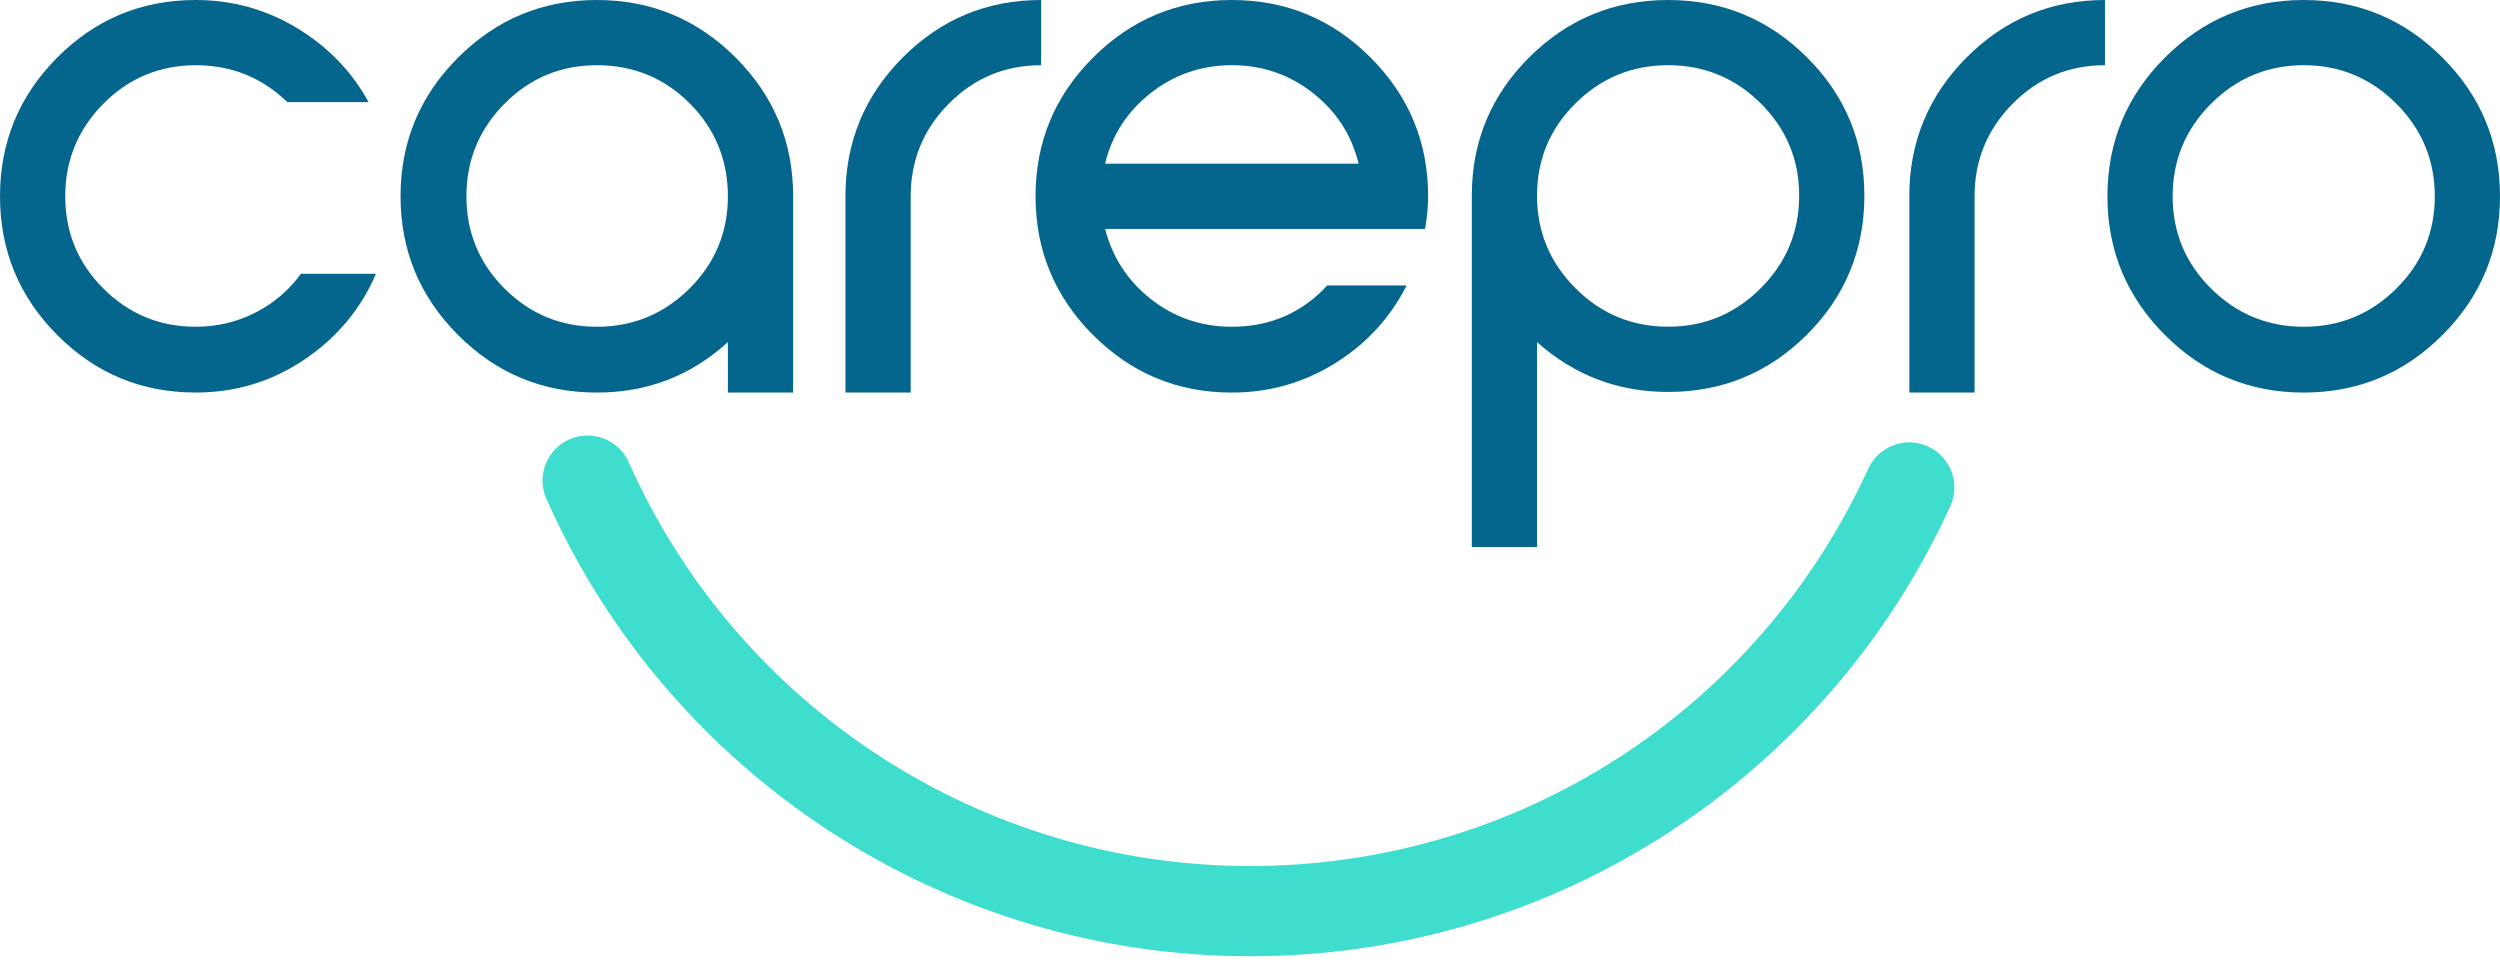 <svg width="116" height="45" viewBox="0 0 116 45" fill="none" xmlns="http://www.w3.org/2000/svg">
<path d="M9.079 6.10352e-05C10.773 6.10352e-05 12.338 0.434 13.776 1.299C15.213 2.166 16.322 3.313 17.102 4.739H13.334C12.154 3.597 10.736 3.026 9.081 3.026C7.425 3.026 5.978 3.621 4.799 4.811C3.619 6.001 3.028 7.434 3.028 9.108C3.028 10.782 3.617 12.211 4.799 13.39C5.979 14.57 7.407 15.161 9.081 15.161C10.07 15.161 10.994 14.941 11.85 14.505C12.707 14.068 13.41 13.467 13.962 12.705H17.445C16.741 14.342 15.633 15.669 14.119 16.687C12.606 17.705 10.926 18.214 9.081 18.214C6.568 18.214 4.427 17.325 2.656 15.544C0.885 13.766 0 11.62 0 9.108C0 6.595 0.885 4.449 2.655 2.67C4.426 0.891 6.567 6.10352e-05 9.079 6.10352e-05Z" fill="#05668D"/>
<path d="M36.801 9.108V18.215H33.774V15.874C32.062 17.435 30.035 18.215 27.693 18.215C25.18 18.215 23.035 17.327 21.255 15.546C19.476 13.766 18.585 11.62 18.585 9.108C18.585 6.595 19.474 4.449 21.255 2.67C23.036 0.891 25.182 0 27.695 0C30.207 0 32.353 0.891 34.133 2.67C35.912 4.449 36.802 6.595 36.802 9.108H36.801ZM27.693 3.026C26.017 3.026 24.59 3.621 23.411 4.811C22.231 6.001 21.642 7.434 21.642 9.108C21.642 10.782 22.231 12.211 23.411 13.39C24.591 14.57 26.019 15.161 27.693 15.161C29.367 15.161 30.8 14.571 31.99 13.39C33.178 12.21 33.774 10.782 33.774 9.108C33.774 7.434 33.184 5.978 32.003 4.797C30.823 3.617 29.385 3.026 27.693 3.026Z" fill="#05668D"/>
<path d="M39.228 9.108C39.228 6.595 40.114 4.449 41.883 2.67C43.654 0.891 45.795 0 48.307 0V3.026C46.632 3.026 45.204 3.621 44.025 4.811C42.845 6.001 42.256 7.434 42.256 9.108V18.215H39.23V9.108H39.228Z" fill="#05668D"/>
<path d="M50.719 2.67C52.499 0.891 54.645 0 57.157 0C59.67 0 61.816 0.891 63.595 2.67C65.374 4.449 66.265 6.595 66.265 9.108C66.265 9.583 66.216 10.089 66.123 10.621H51.277C51.62 11.953 52.333 13.043 53.418 13.89C54.502 14.737 55.749 15.161 57.157 15.161C58.926 15.161 60.401 14.523 61.583 13.247H65.266C64.504 14.751 63.396 15.956 61.94 16.86C60.483 17.764 58.89 18.215 57.157 18.215C54.645 18.215 52.499 17.327 50.719 15.546C48.94 13.766 48.049 11.62 48.049 9.108C48.049 6.595 48.938 4.449 50.719 2.67ZM51.277 7.595H63.039C62.716 6.262 62.007 5.167 60.912 4.31C59.817 3.453 58.565 3.026 57.157 3.026C55.749 3.026 54.497 3.455 53.403 4.31C52.308 5.167 51.598 6.262 51.275 7.595H51.277Z" fill="#05668D"/>
<path d="M70.962 2.655C72.741 0.884 74.887 0 77.4 0C79.912 0 82.058 0.885 83.838 2.655C85.617 4.424 86.507 6.567 86.507 9.079C86.507 11.592 85.617 13.761 83.838 15.532C82.058 17.302 79.912 18.187 77.4 18.187C75.078 18.187 73.051 17.417 71.318 15.874V25.381H68.292V9.079C68.292 6.567 69.181 4.426 70.962 2.655ZM81.697 4.796C80.507 3.616 79.074 3.025 77.4 3.025C75.726 3.025 74.293 3.616 73.103 4.796C71.913 5.976 71.318 7.404 71.318 9.078C71.318 10.752 71.913 12.184 73.103 13.374C74.293 14.565 75.724 15.159 77.4 15.159C79.075 15.159 80.507 14.565 81.697 13.374C82.887 12.184 83.481 10.753 83.481 9.078C83.481 7.402 82.885 5.976 81.697 4.796Z" fill="#05668D"/>
<path d="M88.591 9.108C88.591 6.595 89.477 4.449 91.246 2.67C93.017 0.891 95.158 0 97.671 0V3.026C95.995 3.026 94.567 3.621 93.389 4.811C92.209 6.001 91.62 7.434 91.62 9.108V18.215H88.593V9.108H88.591Z" fill="#05668D"/>
<path d="M100.454 2.67C102.234 0.891 104.38 0 106.892 0C109.405 0 111.551 0.891 113.33 2.67C115.11 4.449 116 6.595 116 9.108C116 11.62 115.11 13.766 113.33 15.546C111.551 17.325 109.405 18.215 106.892 18.215C104.38 18.215 102.234 17.327 100.454 15.546C98.675 13.766 97.785 11.62 97.785 9.108C97.785 6.595 98.674 4.449 100.454 2.67ZM111.189 4.811C109.999 3.621 108.566 3.026 106.892 3.026C105.218 3.026 103.786 3.621 102.595 4.811C101.405 6.001 100.811 7.434 100.811 9.108C100.811 10.782 101.405 12.211 102.595 13.39C103.786 14.57 105.217 15.161 106.892 15.161C108.568 15.161 109.999 14.571 111.189 13.39C112.378 12.21 112.974 10.782 112.974 9.108C112.974 7.434 112.378 6.001 111.189 4.811Z" fill="#05668D"/>
<path d="M57.999 44.369C43.897 44.369 31.083 36.039 25.353 23.15C24.884 22.094 25.36 20.857 26.414 20.388C27.471 19.919 28.706 20.395 29.176 21.449C34.235 32.83 45.549 40.184 57.999 40.184C70.45 40.184 81.569 32.947 86.688 21.747C87.169 20.696 88.409 20.234 89.462 20.715C90.513 21.195 90.975 22.437 90.495 23.488C87.688 29.63 83.212 34.837 77.55 38.548C71.739 42.356 64.978 44.37 58.001 44.37L57.999 44.369Z" fill="#3EDDCD"/>
</svg>
